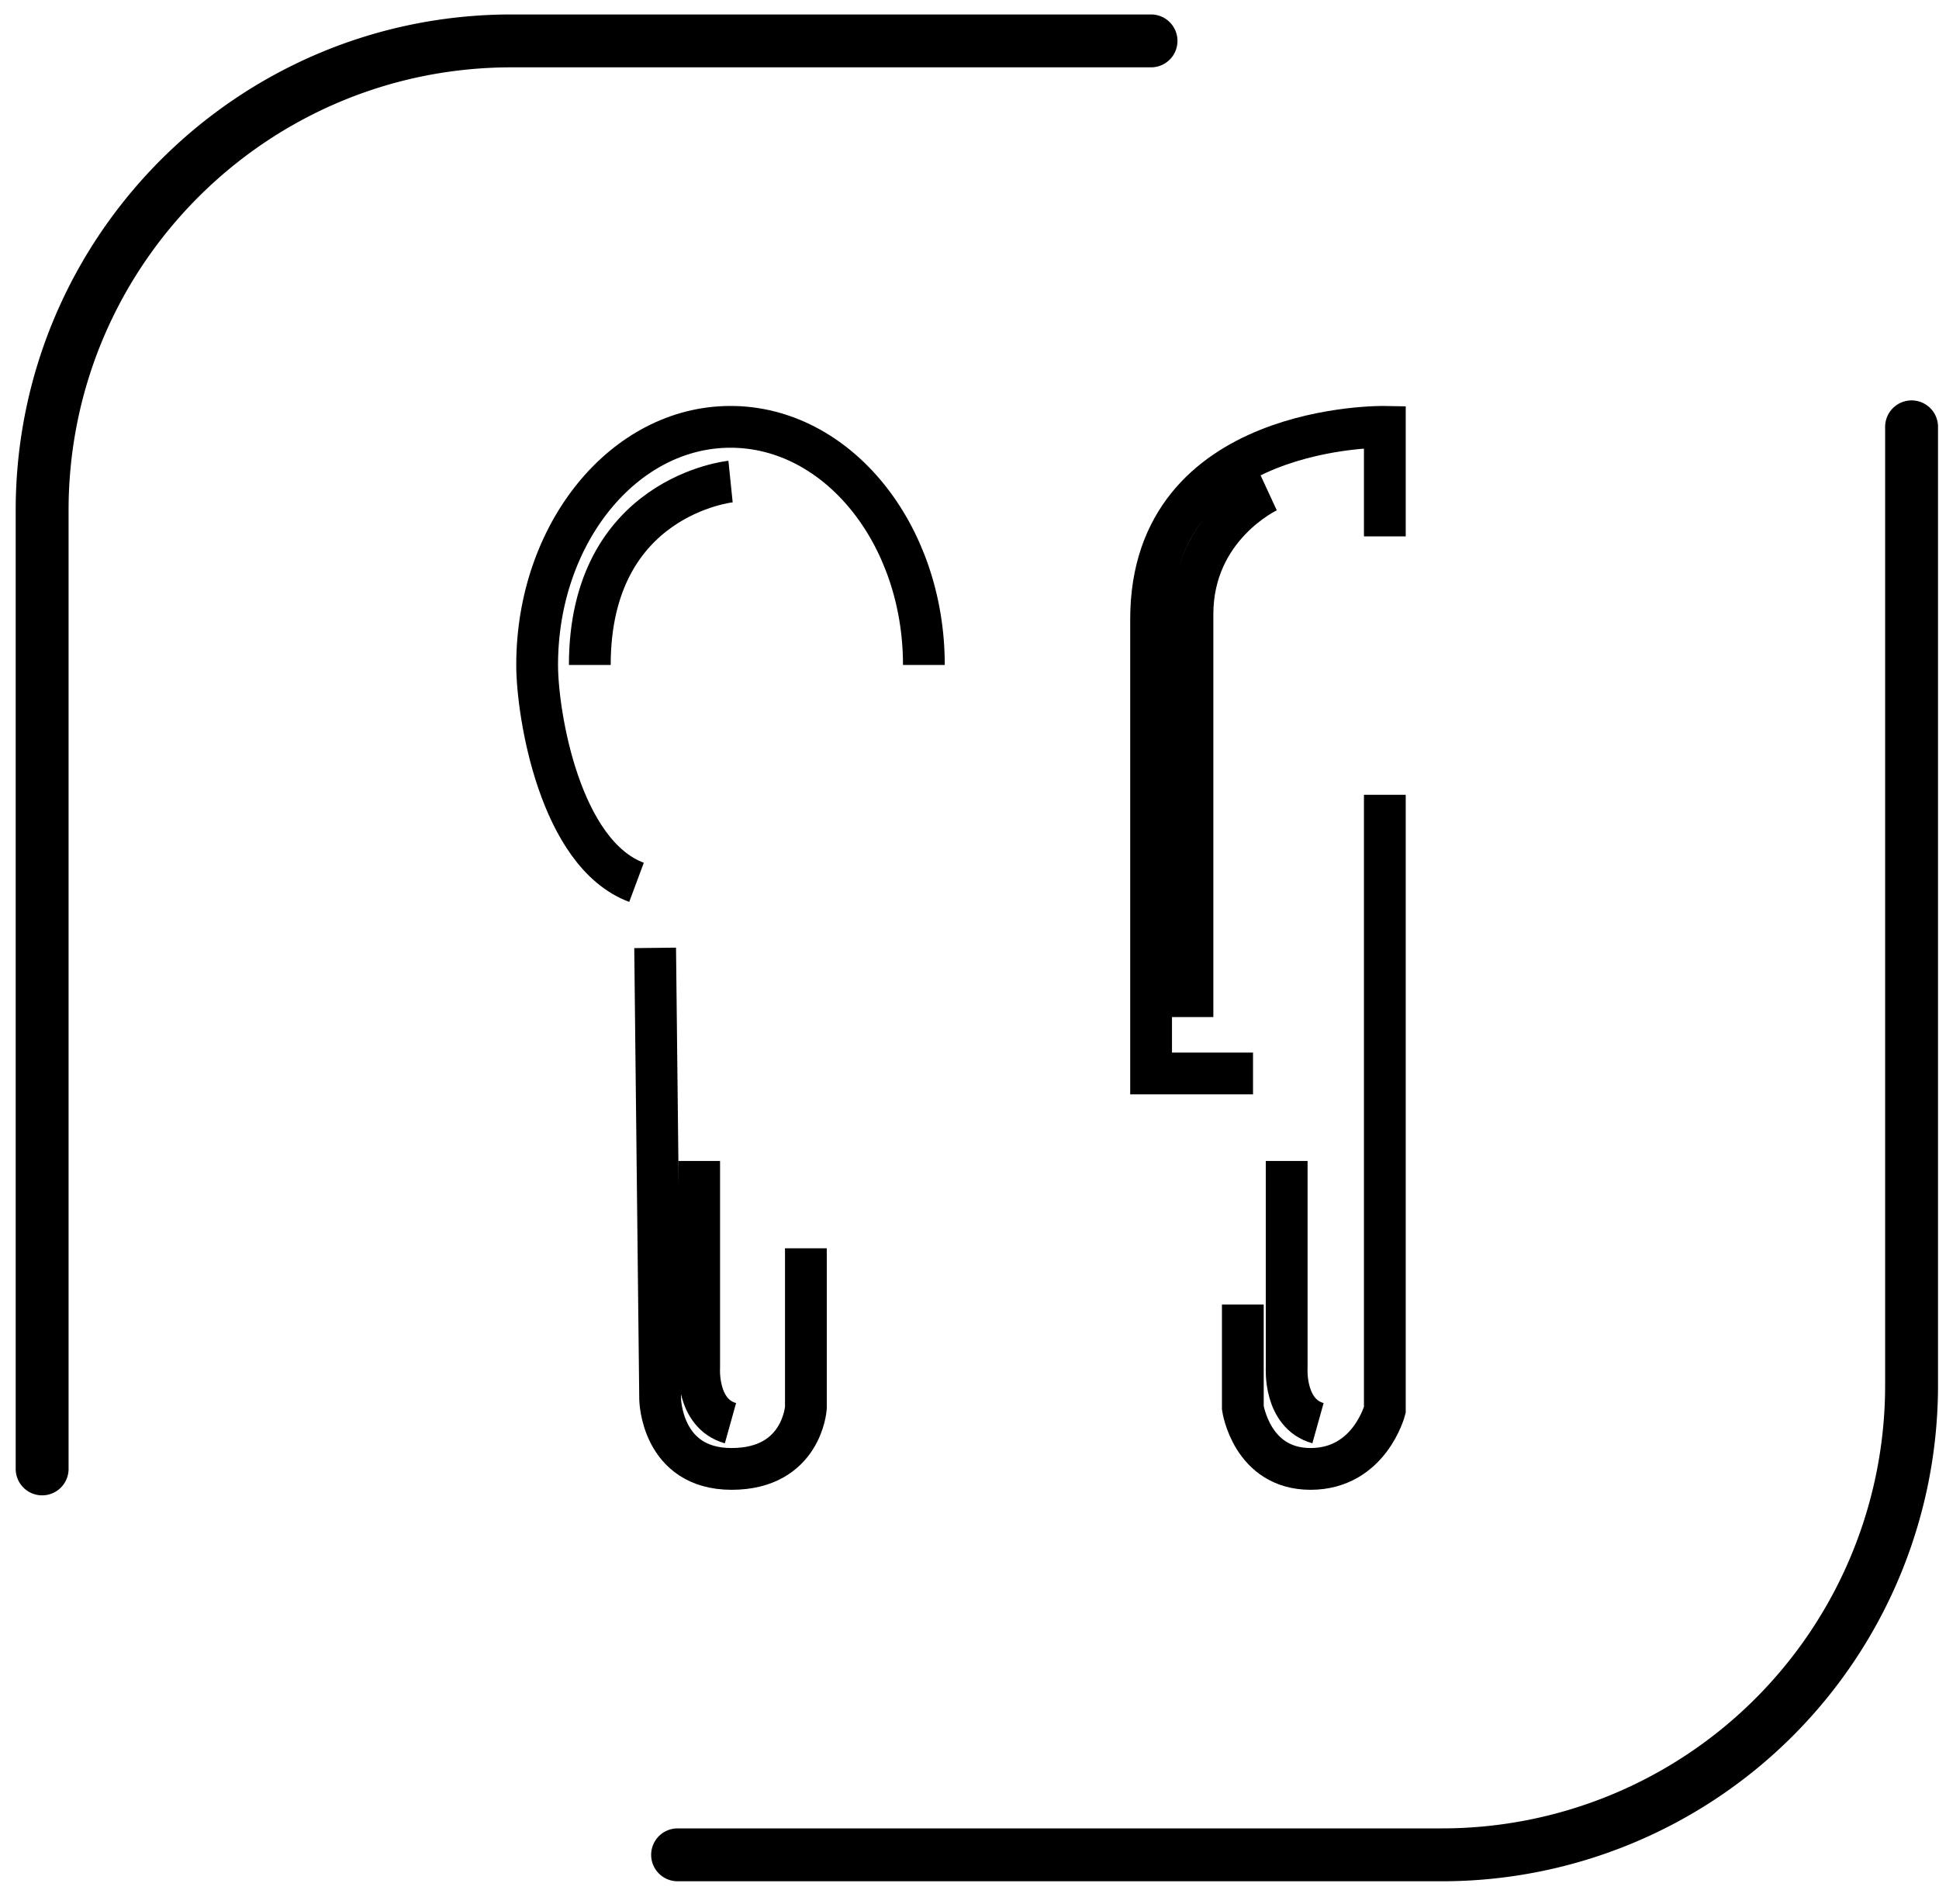<svg xmlns="http://www.w3.org/2000/svg" width="55" height="54" viewBox="0 0 55 54">
    <g fill="none" fill-rule="evenodd" stroke="#000">
        <g stroke-width="1.185">
            <path d="M18.583 26.888l.142 12.797s.028 1.983 2.027 1.983c2 0 2.107-1.735 2.107-1.735V35.41M18.055 25.029c-2.178-.812-2.819-4.768-2.819-6.167 0-3.727 2.458-6.754 5.485-6.754s5.485 3.027 5.485 6.754M39.281 15.215v-3.107s-6.63-.124-6.63 5.453v12.89h2.891M35.253 37.005v2.928s.247 1.735 1.922 1.735c1.672 0 2.106-1.673 2.106-1.673V22.546M20.722 13.66s-3.992.41-3.992 5.203"/>
            <path d="M35.967 13.938s-2.143.992-2.143 3.49v11.423M19.832 32.933v5.86s-.089 1.305.888 1.578M36.497 32.933v5.86s-.088 1.305.888 1.578"/>
        </g>
        <path stroke-linecap="round" stroke-width="1.5" d="M32.649 1.16H14.512c-7.354 0-13.317 5.962-13.317 13.316v27.192M19.22 52.615h21.685A13.319 13.319 0 0 0 54.222 39.3V12.108"/>
    </g>
</svg>

